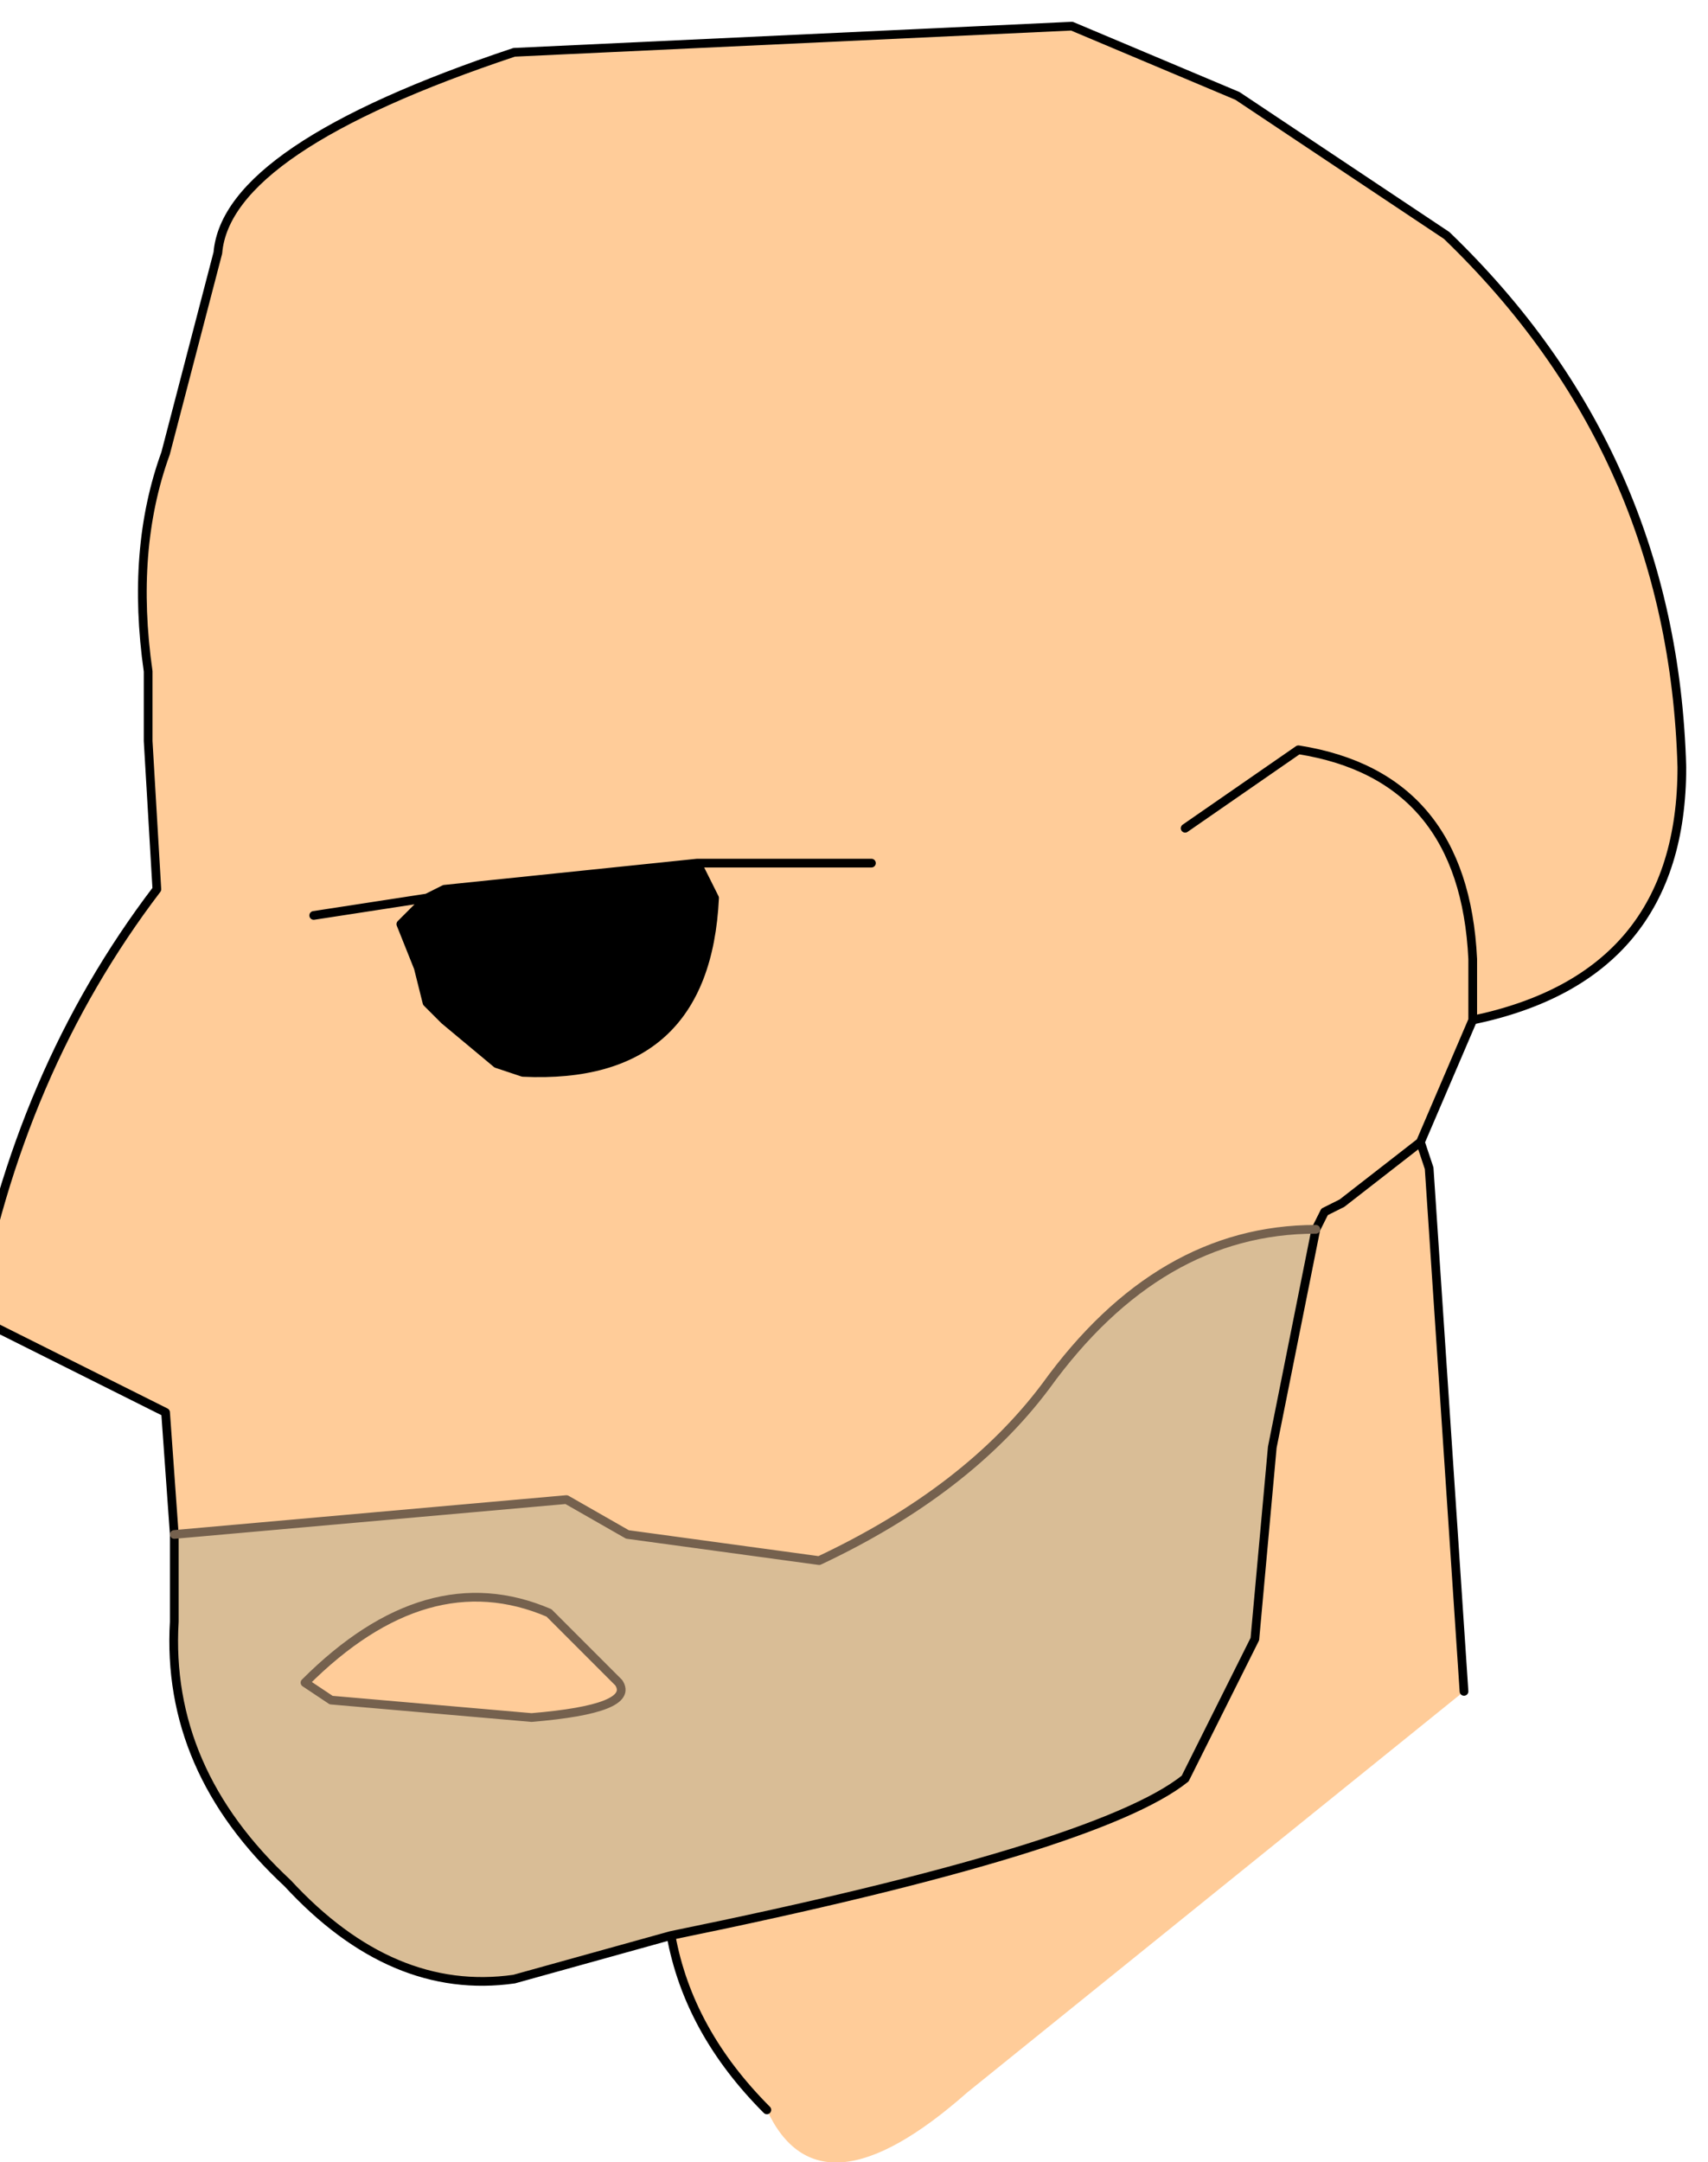 <?xml version="1.0" encoding="UTF-8" standalone="no"?>
<svg xmlns:xlink="http://www.w3.org/1999/xlink" height="12.4px" width="9.8px" xmlns="http://www.w3.org/2000/svg">
  <g transform="matrix(1.0, 0.0, 0.0, 1.0, 0.0, 0.0)">
    <path d="M6.8 4.75 L7.45 4.3 Q8.4 4.45 8.45 5.5 L8.45 5.85 8.45 5.5 Q8.4 4.45 7.45 4.3 L6.8 4.75 M1.0 8.8 L0.95 8.1 -0.15 7.55 Q0.1 6.15 0.9 5.1 L0.85 4.25 0.85 3.85 Q0.75 3.15 0.95 2.6 L1.25 1.45 Q1.3 0.85 2.95 0.3 L6.15 0.15 7.1 0.55 8.3 1.35 Q9.6 2.6 9.65 4.4 9.65 5.6 8.45 5.85 L8.15 6.55 7.7 6.9 7.6 6.95 7.55 7.05 7.6 6.95 7.7 6.9 8.15 6.55 8.2 6.7 8.4 9.7 5.55 12.0 Q4.7 12.75 4.4 12.1 3.95 11.65 3.85 11.1 6.3 10.6 6.8 10.2 L7.2 9.4 7.3 8.3 7.55 7.05 Q6.65 7.05 6.0 7.95 5.55 8.55 4.7 8.95 L3.6 8.8 3.25 8.6 1.0 8.8 M2.55 5.1 L2.45 5.15 2.4 5.2 2.3 5.3 2.4 5.55 2.45 5.75 2.55 5.85 2.85 6.1 3.0 6.15 Q4.05 6.2 4.1 5.15 L4.0 4.95 2.55 5.1 M5.0 4.95 L4.0 4.95 5.0 4.95 M1.8 5.25 L2.45 5.15 1.8 5.25 M1.9 9.75 L1.75 9.65 Q2.45 8.95 3.15 9.25 L3.55 9.65 Q3.65 9.8 3.05 9.85 L1.9 9.75" fill="#ffcc99" fill-rule="evenodd" stroke="none"/>
    <path d="M2.45 5.15 L2.5 5.15 2.55 5.1 4.0 4.95 4.1 5.15 Q4.05 6.2 3.0 6.15 L2.85 6.1 2.55 5.85 2.45 5.75 2.4 5.55 2.3 5.3 2.4 5.2 2.45 5.15" fill="#000000" fill-rule="evenodd" stroke="none"/>
    <path d="M2.55 5.1 L2.5 5.15 2.45 5.15 2.55 5.1" fill="#663300" fill-rule="evenodd" stroke="none"/>
    <path d="M1.0 8.8 L3.25 8.6 3.6 8.8 4.7 8.95 Q5.55 8.55 6.0 7.95 6.65 7.05 7.55 7.05 L7.3 8.3 7.2 9.4 6.8 10.2 Q6.3 10.6 3.85 11.1 L2.95 11.35 Q2.25 11.45 1.65 10.8 0.95 10.15 1.0 9.3 L1.0 8.8 M1.9 9.75 L3.05 9.85 Q3.65 9.8 3.55 9.65 L3.15 9.25 Q2.45 8.95 1.75 9.65 L1.9 9.75" fill="#d9bd96" fill-rule="evenodd" stroke="none"/>
    <path d="M8.45 5.85 L8.45 5.5 Q8.4 4.45 7.45 4.3 L6.8 4.75 M8.15 6.55 L8.45 5.85 Q9.65 5.6 9.65 4.4 9.6 2.6 8.3 1.35 L7.1 0.55 6.15 0.15 2.95 0.3 Q1.3 0.85 1.25 1.45 L0.95 2.6 Q0.75 3.15 0.85 3.85 L0.85 4.25 0.9 5.1 Q0.1 6.15 -0.15 7.55 L0.95 8.1 1.0 8.8 1.0 9.3 Q0.95 10.15 1.65 10.8 2.25 11.45 2.95 11.35 L3.85 11.1 Q6.3 10.6 6.8 10.2 L7.2 9.4 7.3 8.3 7.55 7.05 7.6 6.95 7.7 6.9 8.15 6.55 8.2 6.7 8.4 9.7 M4.4 12.1 Q3.95 11.65 3.85 11.1 M2.45 5.15 L2.5 5.15 2.55 5.1 2.45 5.15 2.4 5.2 2.3 5.3 2.4 5.55 2.45 5.75 2.55 5.85 2.85 6.1 3.0 6.15 Q4.05 6.2 4.1 5.15 L4.0 4.95 2.55 5.1 M2.45 5.15 L1.8 5.25 M4.0 4.95 L5.0 4.95" fill="none" stroke="#000000" stroke-linecap="round" stroke-linejoin="round" stroke-width="0.05"/>
    <path d="M1.0 8.8 L3.25 8.6 3.6 8.8 4.7 8.95 Q5.55 8.55 6.0 7.95 6.65 7.05 7.55 7.05 M1.9 9.75 L3.05 9.85 Q3.65 9.8 3.55 9.65 L3.15 9.25 Q2.45 8.95 1.75 9.65 L1.9 9.75 Z" fill="none" stroke="#75614e" stroke-linecap="round" stroke-linejoin="round" stroke-width="0.05"/>
  </g>
</svg>
